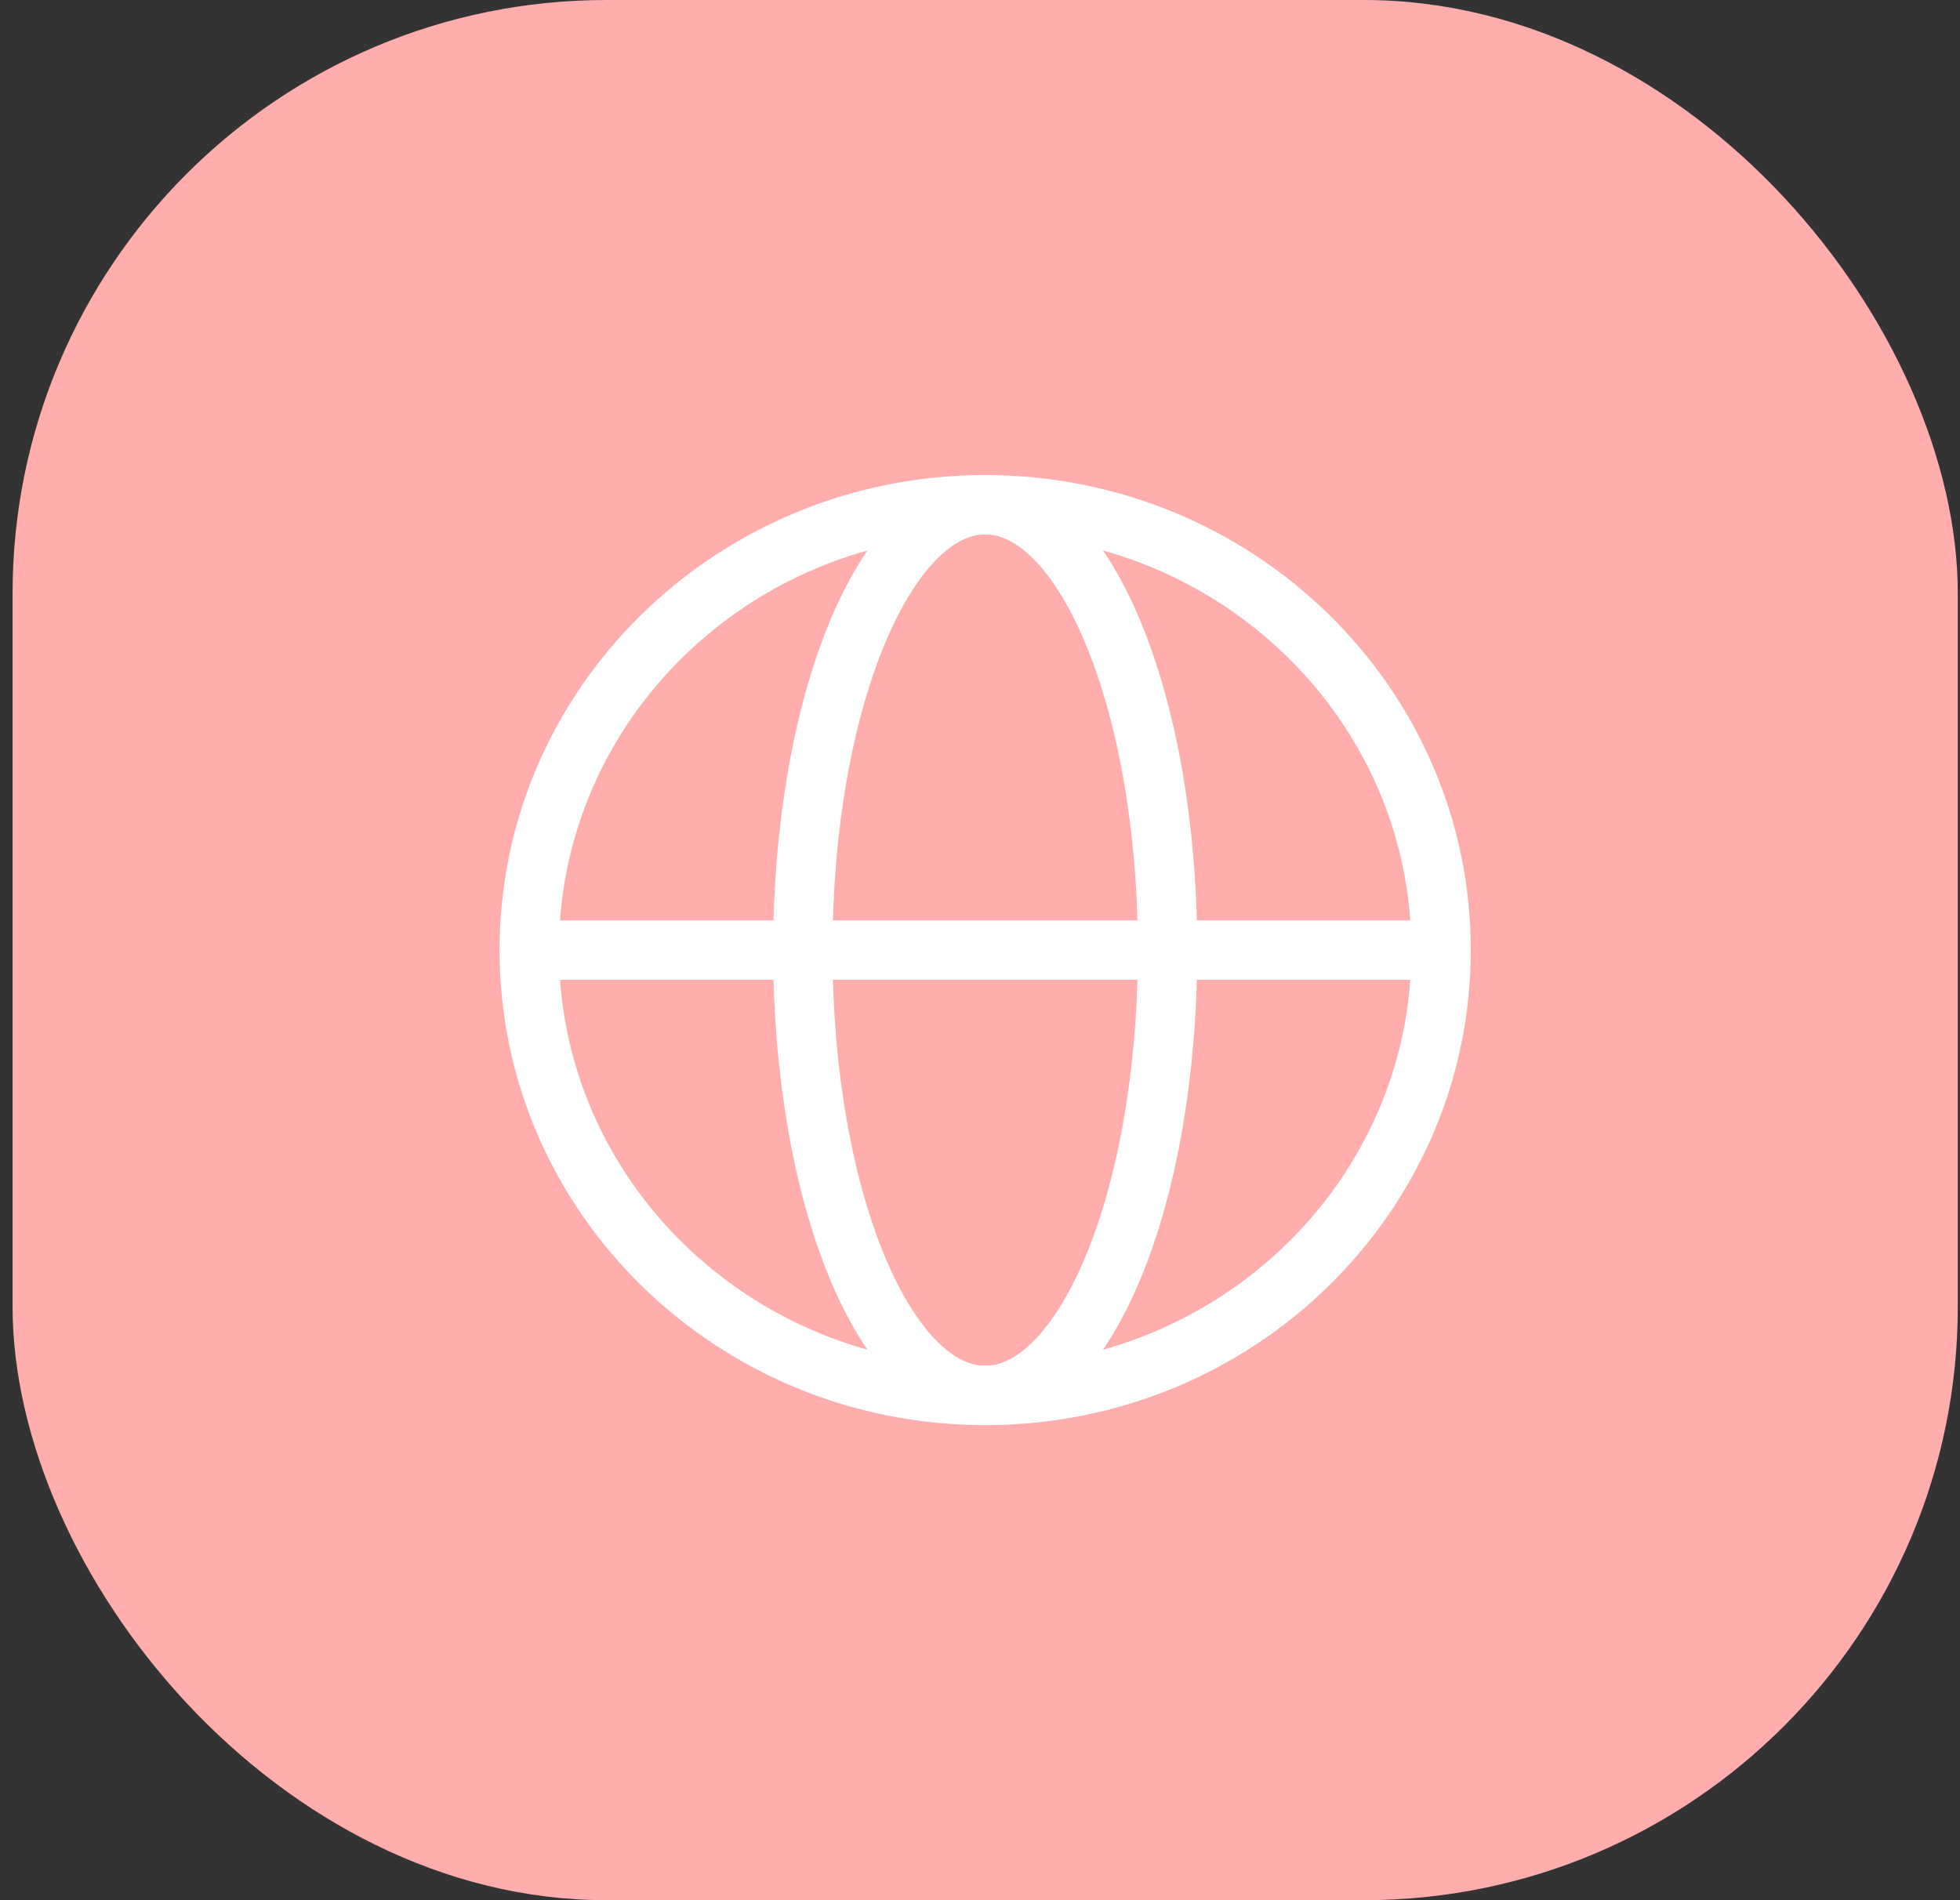 <svg width="66" height="64" viewBox="0 0 66 64" fill="none" xmlns="http://www.w3.org/2000/svg">
<rect x="0" y="0" width="66" height="64" fill="#333333" stroke="none"/>
<rect x="0.423" width="65.503" height="64" rx="20" fill="#FFADAD"/>
<path d="M33.175 47C41.654 47 48.527 40.284 48.527 32C48.527 23.716 41.654 17 33.175 17C24.696 17 17.822 23.716 17.822 32C17.822 40.284 24.696 47 33.175 47Z" stroke="white" stroke-width="2" stroke-linecap="round" stroke-linejoin="round"/>
<path d="M27.034 32C27.034 40.284 29.783 47 33.175 47C36.566 47 39.315 40.284 39.315 32C39.315 23.716 36.566 17 33.175 17C29.783 17 27.034 23.716 27.034 32Z" stroke="white" stroke-width="2" stroke-linecap="round" stroke-linejoin="round"/>
<path d="M17.822 32H48.527" stroke="white" stroke-width="2" stroke-linecap="round" stroke-linejoin="round"/>
</svg>
